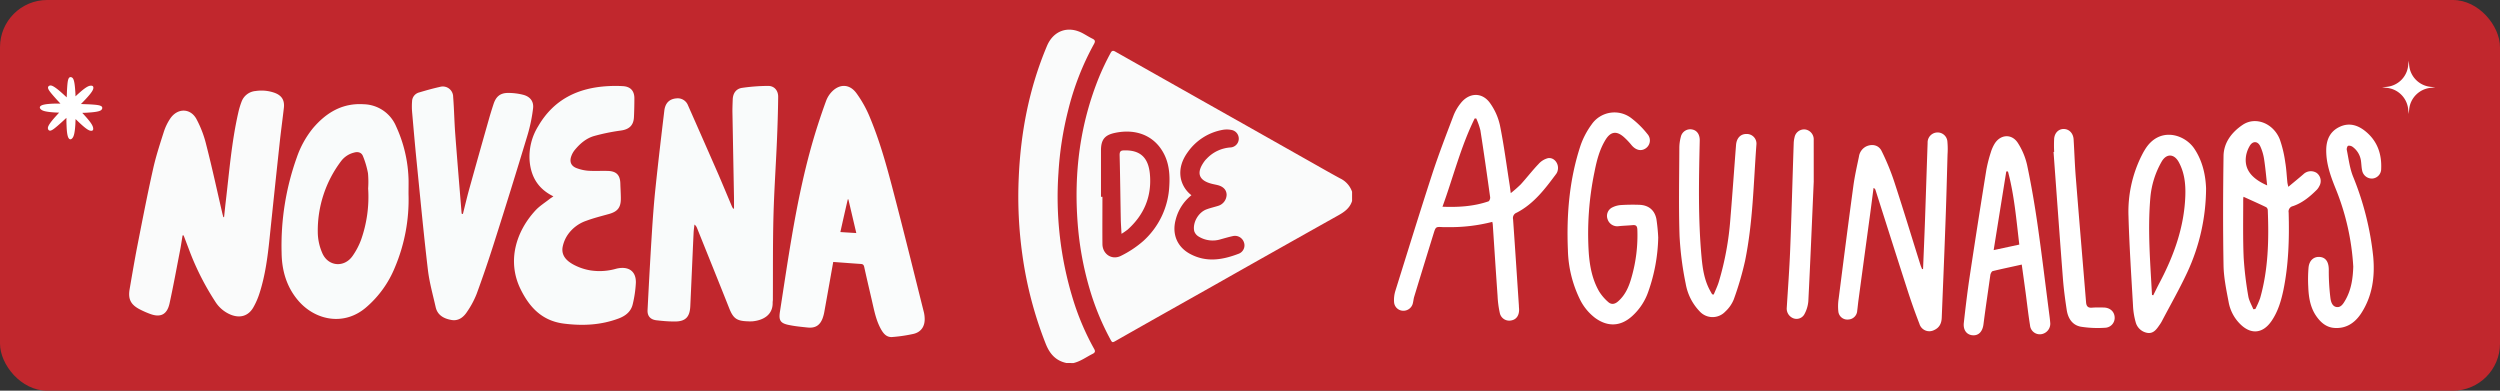 <svg xmlns="http://www.w3.org/2000/svg" viewBox="0 0 1082.24 169.13"><rect x="0" y="0" width="1082.24" height="169.13" fill="#333333" stroke="none"/><defs><style>.cls-1{fill:#c1272d;}.cls-2{fill:#f9fbfb;}.cls-3{fill:#fafbfb;}.cls-4{fill:#fafcfc;}.cls-5,.cls-6{fill:#fff;}.cls-6{fill-rule:evenodd;}</style></defs><g id="Capa_2" data-name="Capa 2"><g id="Capa_1-2" data-name="Capa 1"><rect class="cls-1" width="1082.24" height="169.13" rx="20.41"/><path class="cls-2" d="M317.75,90.26c0-1.48,0-3,0-4.44q-.35-18.82-.69-37.64c0-1.69.07-3.37.13-5.06.09-2.72,1.42-4.71,4.09-5.09a81.84,81.84,0,0,1,11.27-.84c2.64,0,4.35,2,4.32,4.75-.07,6.33-.27,12.67-.54,19-.47,11-1.23,21.93-1.51,32.9-.3,12-.18,23.94-.25,35.92,0,.4-.1.81-.09,1.21.13,5.37-4.1,7.67-8.64,8.12a17,17,0,0,1-2.26,0c-4.69-.14-6.19-1.31-7.91-5.65-4.61-11.61-9.29-23.19-13.95-34.78a3.33,3.33,0,0,0-1.09-1.46c-.13,1.16-.31,2.32-.37,3.48-.49,10.62-.94,21.24-1.43,31.86-.22,4.83-2.19,6.72-7,6.63-2.55,0-5.11-.23-7.65-.52s-4-1.77-3.85-4.45c.56-11,1.15-21.93,1.84-32.88.41-6.61.89-13.22,1.58-19.8,1.17-11.21,2.49-22.4,3.83-33.58.4-3.37,2.24-5.1,5.22-5.35a4.76,4.76,0,0,1,5,2.94q6.59,14.9,13.12,29.81c2,4.64,3.94,9.32,5.91,14a10.26,10.26,0,0,0,.56,1Z"/><path class="cls-3" d="M97,94c.24-2.23.46-4.46.72-6.68,1.52-12.86,2.53-25.8,5.41-38.46A33.63,33.63,0,0,1,104.58,44a7.07,7.07,0,0,1,6.08-4.6,17.05,17.05,0,0,1,8.07.73c3.14,1.11,4.54,3.13,4.16,6.54-.56,4.9-1.24,9.8-1.77,14.71q-2.28,21.14-4.47,42.28c-.81,7.76-1.84,15.48-4.2,22.94a32.13,32.13,0,0,1-2.82,6.54c-2.1,3.6-5.56,4.66-9.47,3.2a14.36,14.36,0,0,1-7-5.81A115.15,115.15,0,0,1,82.49,109.8c-1-2.63-2-5.26-3-7.89l-.45,0c-.34,2-.62,4-1,6-1.52,7.82-2.94,15.65-4.64,23.42-1.07,4.93-4,6.31-8.71,4.45a37.91,37.91,0,0,1-4.45-2c-3.68-2-4.83-4.37-4.14-8.5,1-5.85,2-11.69,3.1-17.51,2.25-11.45,4.45-22.92,7-34.31,1.19-5.44,2.92-10.77,4.62-16.08a23,23,0,0,1,3-6.24c3.12-4.39,8.54-4.37,11.17.3A47.14,47.14,0,0,1,89.36,63c2.49,9.67,4.59,19.44,6.85,29.17.14.62.32,1.23.48,1.84Z"/><path class="cls-4" d="M360.7,113.4c-1.29,7.25-2.52,14.22-3.78,21.18a17.45,17.45,0,0,1-.81,3.2c-1.17,3.11-3.22,4.35-6.52,4-2.54-.27-5.09-.5-7.6-1-4.16-.76-5-1.94-4.32-6.07,1.59-10.22,3.1-20.45,4.82-30.64,2.85-16.85,6.26-33.58,11.51-49.88,1.14-3.53,2.32-7,3.62-10.53a11.42,11.42,0,0,1,2-3.42c3.42-4,8-4.15,11.1.07A49.91,49.91,0,0,1,376.65,51c5,12,8.17,24.57,11.43,37.11,4.07,15.68,7.94,31.41,11.88,47.13a12.94,12.94,0,0,1,.32,2.41c.19,3.52-1.45,6.09-4.85,6.89a65,65,0,0,1-9.11,1.35c-2.38.22-3.78-1.31-4.89-3.28-2.22-3.92-3-8.26-4-12.56-1.11-4.81-2.25-9.61-3.3-14.43-.22-1-.59-1.31-1.59-1.36C368.71,114,364.9,113.7,360.7,113.4Zm3.09-12.94,6.9.43c-1.18-5-2.3-9.81-3.43-14.59H367C365.92,90.93,364.88,95.55,363.79,100.46Z"/><path class="cls-2" d="M239.57,85c-6.64-3.24-9.69-8.49-10.29-15.26A25,25,0,0,1,233,54.61C239.75,43,250.24,38,263.18,37.29a55.35,55.35,0,0,1,6.44,0c3.28.18,5,2,5,5.29,0,2.73-.06,5.46-.19,8.19-.18,3.59-2.17,5.28-5.72,5.75a85.85,85.85,0,0,0-11.56,2.37c-3.43,1-6.1,3.32-8.35,6.05a9.19,9.19,0,0,0-1.51,2.72c-.83,2.35-.07,4.21,2.26,5.1a17.9,17.9,0,0,0,5.05,1.15c2.83.19,5.69,0,8.54.09,3.66.09,5.3,1.77,5.4,5.38.06,2.21.22,4.41.22,6.62,0,3.85-1.43,5.6-5.12,6.63-3.29.92-6.63,1.75-9.83,2.94a16.12,16.12,0,0,0-8,6,14.25,14.25,0,0,0-2.28,5.53c-.56,3.74,2,6,4.88,7.53a23.68,23.68,0,0,0,7.38,2.45,26,26,0,0,0,10.86-.72c4.83-1.26,8.78.53,8.61,6.1a50.2,50.2,0,0,1-1.32,9.09c-.72,3.29-3.08,5.18-6.16,6.33-7.71,2.89-15.59,3.23-23.69,2.21-9.52-1.21-15-7.16-18.89-15.23-5.72-12-1.76-24.65,6.49-33.65,1.81-2,4.19-3.45,6.32-5.14C238.42,85.76,238.86,85.5,239.57,85Z"/><path class="cls-2" d="M176.85,84.05a75.29,75.29,0,0,1-5.94,31.8,45.13,45.13,0,0,1-12.17,17C149,141.46,136.27,138.63,129,130c-5-5.91-7-13-7.09-20.53a113.22,113.22,0,0,1,6.55-41.25,41.39,41.39,0,0,1,7.05-12.76c5.74-6.72,12.72-10.95,22-10.33a15.59,15.59,0,0,1,13.94,9.52,58.74,58.74,0,0,1,5.42,23.45C176.89,79.86,176.85,81.61,176.85,84.05Zm-17.48-2.47A41.61,41.61,0,0,0,159.3,75a37.54,37.54,0,0,0-2.19-7.44c-.63-1.6-2.19-2-3.85-1.5a10,10,0,0,0-5.47,3.52,49.88,49.88,0,0,0-10.22,31.2,23,23,0,0,0,1.94,8.76c2.51,5.85,9.49,6.46,13.13,1.25a30.85,30.85,0,0,0,3.64-6.91A55.81,55.81,0,0,0,159.37,81.58Z"/><path class="cls-2" d="M200.39,92.62c.91-3.59,1.75-7.2,2.74-10.77q4.22-15.18,8.54-30.35.93-3.27,2-6.5c1.07-3.24,2.9-4.76,6.28-4.77a26.52,26.52,0,0,1,6.52.8c3,.78,4.67,2.84,4.29,5.91a69,69,0,0,1-2.4,11.56q-7,23.19-14.36,46.27-3.57,11.3-7.65,22.43a38.55,38.55,0,0,1-4.18,7.8c-1.51,2.32-3.71,4.05-6.72,3.52-3.23-.57-6.05-2-6.85-5.57-1.21-5.38-2.73-10.73-3.37-16.18-1.81-15.35-3.26-30.74-4.8-46.11-.75-7.46-1.4-14.93-2.05-22.39a27.6,27.6,0,0,1,0-4.36,4.08,4.08,0,0,1,3-3.87c3-.9,6-1.74,9.09-2.43a4.48,4.48,0,0,1,5.7,4.31c.42,5.33.5,10.68.9,16,.85,11.3,1.8,22.59,2.72,33.88,0,.26.07.52.11.78Z"/><path class="cls-5" d="M654,83.61a53.37,53.37,0,0,0,4.34-3.81c2.62-2.88,5-6,7.68-8.79a8.21,8.21,0,0,1,4.08-2.54c2.69-.48,4.89,2.44,4.25,5.2a4,4,0,0,1-.59,1.48c-4.86,6.54-9.74,13.08-17.21,16.93A2.45,2.45,0,0,0,655,94.9c.88,12.46,1.69,24.92,2.52,37.38,0,.6.09,1.21.09,1.81,0,2.52-1.22,4.22-3.32,4.61a4.17,4.17,0,0,1-5-3.07,43.33,43.33,0,0,1-1-7.56c-.73-10.31-1.39-20.63-2.08-30.94a8.5,8.5,0,0,0-.2-1.08,73.23,73.23,0,0,1-19.61,2.27c-.6,0-1.21,0-1.81,0-3-.18-3.07-.2-4,2.81q-4.23,13.66-8.4,27.34c-.25.83-.32,1.71-.52,2.56a4.19,4.19,0,0,1-4.31,3.49,4,4,0,0,1-3.87-3.71,13.3,13.3,0,0,1,.57-4.93C609.34,109,614.54,92.11,620,75.33c2.81-8.6,6.09-17.06,9.3-25.52a20.59,20.59,0,0,1,3.07-5.18c3.7-4.67,9.35-4.78,12.74.1a26.29,26.29,0,0,1,4.2,9.46c1.72,8.47,2.83,17.07,4.17,25.61C653.65,80.85,653.77,81.9,654,83.61Zm-29.55,5.88c7.09.28,13.6-.17,19.9-2.32.41-.14.81-1.18.74-1.74-1.35-9.69-2.72-19.38-4.23-29a29.18,29.18,0,0,0-1.8-5.15l-.67,0C632.38,63.4,629.16,76.55,624.44,89.49Z"/><path class="cls-5" d="M832.49,116.38c.28-7,.59-14.08.84-21.12.39-11.14.74-22.28,1.13-33.42a4.33,4.33,0,0,1,4-4.49A4.25,4.25,0,0,1,843,61.09a35.05,35.05,0,0,1,.08,5.8c-.3,10.81-.57,21.62-1,32.42-.46,12.75-1,25.49-1.51,38.24-.09,2.42-1,4.3-3.28,5.33a4.47,4.47,0,0,1-6.38-2.71q-2.81-7.23-5.18-14.62c-4.66-14.43-9.24-28.89-13.85-43.34a1.32,1.32,0,0,0-.83-.84c-.5,3.88-1,7.77-1.52,11.65q-2.51,18.45-5,36.9c-.21,1.53-.34,3.07-.55,4.6a4,4,0,0,1-3.77,3.79,3.91,3.91,0,0,1-4.38-3.31,21.15,21.15,0,0,1,.13-5.78c2.07-16.24,4.15-32.49,6.35-48.71.58-4.25,1.53-8.45,2.41-12.66a5.85,5.85,0,0,1,3.12-4.45c2.48-1.18,5.36-.7,6.66,1.89A100.76,100.76,0,0,1,820,78.63c3.91,11.92,7.55,23.94,11.31,35.91.22.67.51,1.32.77,2Z"/><path class="cls-5" d="M990.62,80.87c2.38-2,4.48-3.68,6.51-5.45a4.67,4.67,0,0,1,5.74-.57,4.39,4.39,0,0,1,1.12,5.78,6.4,6.4,0,0,1-1,1.47c-3,3-6.27,5.73-10.37,7.13A2.36,2.36,0,0,0,990.75,92c.31,11.24,0,22.44-2.26,33.5-1,4.76-2.36,9.38-5.15,13.45-3.79,5.54-9,6-13.69,1.22a17.82,17.82,0,0,1-4.87-9.34c-1-5.28-2.12-10.6-2.22-15.92-.28-15.78-.22-31.57,0-47.35.08-5.91,3.65-10.39,8.27-13.51,5.6-3.78,13.33-.67,16.09,6.29a50.43,50.43,0,0,1,2.36,9.95c.5,2.9.62,5.87.93,8.8A18,18,0,0,0,990.62,80.87Zm-15.17,53,.88-.1a37.2,37.2,0,0,0,2.08-4.72c3.55-12.48,3.81-25.26,3.3-38.09a1.68,1.68,0,0,0-.69-1.27c-3.23-1.55-6.5-3-9.82-4.51a8.51,8.51,0,0,0-.12,1.13c0,8.39-.16,16.78.19,25.15a150,150,0,0,0,2,16.73C973.58,130.13,974.7,132,975.45,133.85Zm6-53.58c-.45-4-.75-7.62-1.31-11.23a20.9,20.9,0,0,0-1.68-5.73c-1.13-2.36-3.31-2.36-4.59-.12a12.81,12.81,0,0,0-1.5,3.89C971.29,73,974.4,77.16,981.47,80.27Z"/><path class="cls-5" d="M717.84,102.82a74.57,74.57,0,0,1-4.26,23.31,25.36,25.36,0,0,1-6.84,10.54c-5,4.67-10.71,5-16.27.92a22.65,22.65,0,0,1-6.73-8.42,51.06,51.06,0,0,1-5-20.8c-.65-15.46.61-30.75,5.52-45.53a34.85,34.85,0,0,1,4.77-9A12,12,0,0,1,706,51a38.92,38.92,0,0,1,7.14,7,4.14,4.14,0,0,1-.72,6.22c-2,1.38-4.31.8-6.15-1.41a29.69,29.69,0,0,0-3.47-3.62c-3.14-2.66-5.63-2.17-7.79,1.35-2.6,4.26-3.8,9-4.75,13.82a131.15,131.15,0,0,0-2.48,35.25c.44,5.81,1.54,11.47,4.49,16.57a20.39,20.39,0,0,0,3.88,4.53c1.39,1.28,2.91,1,4.33-.26,3.18-2.79,4.72-6.49,5.81-10.4a65.83,65.83,0,0,0,2.51-20.71c-.07-1.54-.62-2-2-1.88-2,.18-4,.24-6,.44a4.39,4.39,0,0,1-4.88-3A4.09,4.09,0,0,1,698,89.77a9.87,9.87,0,0,1,3.65-1c2.67-.17,5.37-.2,8-.11,4,.14,6.63,2.27,7.4,6.15A78.76,78.76,0,0,1,717.84,102.82Z"/><path class="cls-5" d="M875.21,114.53c-4.39,1-8.5,1.83-12.58,2.83-.43.11-.87,1-1,1.55-1,7.17-2.08,14.34-3,21.53-.4,3.08-2.06,4.89-4.66,4.7s-4.19-2.28-3.84-5.39c.75-6.74,1.55-13.47,2.56-20.17q3.48-23.1,7.21-46.16A60.47,60.47,0,0,1,861.8,66a16.21,16.21,0,0,1,1.5-3.51c2.5-4.38,7.61-4.79,10.28-.52a29.76,29.76,0,0,1,3.93,9.4c1.8,8.52,3.28,17.13,4.52,25.75,1.87,13,3.43,26.09,5.12,39.14.14,1.06.28,2.13.36,3.2a4.6,4.6,0,0,1-3.72,5.19,4.25,4.25,0,0,1-5-3.84c-.77-4.7-1.28-9.45-1.91-14.17C876.35,122.75,875.81,118.84,875.21,114.53Zm-6-40.31h-.7c-1.8,11.21-3.6,22.43-5.46,34.05l11.1-2.39C872.86,95.14,872,84.54,869.24,74.22Z"/><path class="cls-5" d="M955,81.58a87.12,87.12,0,0,1-8.14,36.33c-3.4,7.29-7.41,14.3-11.15,21.43a16.4,16.4,0,0,1-1,1.53c-1.24,1.83-2.62,3.64-5.13,3.23a6.31,6.31,0,0,1-5.07-4.68,31.74,31.74,0,0,1-1.15-7.33c-.74-12.87-1.59-25.74-1.95-38.62a54.41,54.41,0,0,1,5.43-25.59c.5-1,1-2,1.63-3,6.17-10.3,17.27-6.85,21.49-.45C953.72,70.07,954.82,76.44,955,81.58Zm-23.41,46.08.54.18c.89-1.77,1.74-3.56,2.67-5.31,6.28-11.87,10.76-24.26,11.22-37.86.17-5-.37-9.94-2.81-14.44-2.05-3.78-5.4-3.85-7.47-.21a37.89,37.89,0,0,0-4.87,15.64C929.67,99.69,930.84,113.67,931.59,127.66Z"/><path class="cls-5" d="M741.87,127.5c.74-1.83,1.62-3.62,2.2-5.51a127.06,127.06,0,0,0,5-27.27c.89-10.64,1.63-21.28,2.45-31.92.24-3.07,2-4.85,4.6-4.8a4.17,4.17,0,0,1,4.22,4.65c-1.24,16.78-1.52,33.68-4.9,50.24a135,135,0,0,1-4.91,16.76,14.59,14.59,0,0,1-3.65,5.22,7.54,7.54,0,0,1-11.14-.12,22.82,22.82,0,0,1-6-11.91,137,137,0,0,1-2.67-20.71c-.42-12.67-.14-25.37-.09-38.06a18.76,18.76,0,0,1,.63-4.77,4.18,4.18,0,0,1,5.06-3.22c2.05.44,3.19,2.29,3.14,4.74-.37,16.85-.75,33.71.79,50.52.45,4.87,1.17,9.74,3.52,14.17.34.64.7,1.27,1.06,1.9Z"/><path class="cls-5" d="M1018.72,115.41a105.52,105.52,0,0,0-7.64-33.78c-2.19-5.42-4.17-10.92-4.06-16.92.09-4.49,1.82-8,6-9.89s8-.5,11.22,2.22c5,4.19,6.87,9.8,6.56,16.19a4.15,4.15,0,0,1-3.78,4.06,4.29,4.29,0,0,1-4.47-3.56c-.28-1.3-.3-2.66-.48-4a9,9,0,0,0-3.55-6.1,2.65,2.65,0,0,0-2-.53c-.34.09-.72,1.18-.61,1.73.79,3.85,1.25,7.86,2.68,11.49a126.12,126.12,0,0,1,8.77,34.83c.79,8.76-.38,17.2-5.36,24.71-2.69,4-6.45,6.48-11.5,6.1-3.14-.24-5.47-2-7.34-4.49-3-3.93-3.74-8.56-3.92-13.3a59.41,59.41,0,0,1,.13-8.44c.34-3.16,2.46-4.82,5.11-4.47s3.7,2.59,3.64,5.77a93.49,93.49,0,0,0,.69,11.82c.19,1.66.76,3.81,2.73,4.07s3-1.69,3.91-3.27C1017.86,125.3,1018.56,120.54,1018.72,115.41Z"/><path class="cls-5" d="M889.24,65.76a53.77,53.77,0,0,1,0-5.82c.29-2.65,2.13-4.23,4.37-4.09s3.89,1.91,4.05,4.5c.35,5.7.52,11.41,1,17.1,1.41,17.8,2.94,35.59,4.39,53.39.14,1.74.82,2.51,2.63,2.35,1.6-.14,3.22-.09,4.83-.07,2.8,0,4.71,1.64,4.91,4.07a4.3,4.3,0,0,1-4.24,4.7,46.83,46.83,0,0,1-10.39-.46c-3.7-.68-5.56-3.65-6.11-7.22-.69-4.51-1.29-9-1.65-13.59-1.41-18.27-2.72-36.56-4.06-54.84Z"/><path class="cls-5" d="M785.16,78.63c-.81,18.38-1.49,35.09-2.34,51.78a14.15,14.15,0,0,1-1.82,5.82,3.88,3.88,0,0,1-5,1.41,4.49,4.49,0,0,1-2.52-4.43c.52-8.36,1.15-16.73,1.48-25.1.61-15.36,1-30.73,1.53-46.09a11.9,11.9,0,0,1,.37-2.59,4.21,4.21,0,0,1,4.77-3.36,4.33,4.33,0,0,1,3.52,4.5Z"/><path class="cls-6" d="M40.33,55.46c-.1-.85-.63-2.09-3.46-5.22-.38-.43-.81-.9-1.28-1.39,1.39,0,2.65-.11,3.69-.19,3.91-.31,4.56-.87,4.84-1.41a.92.92,0,0,0-.47-1.38c-.66-.35-1.91-.56-5.84-.74-.82,0-1.76-.07-2.77-.1.76-.77,1.46-1.49,2.06-2.13,2.67-2.87,3.26-4,3.32-4.8s-.41-1.08-1.26-1-2.09.63-5.23,3.46c-.39.35-.81.73-1.25,1.15,0-1.25-.1-2.39-.18-3.34-.31-3.92-.87-4.56-1.4-4.84a.93.93,0,0,0-1.39.47c-.35.66-.56,1.91-.74,5.84,0,.69-.06,1.47-.09,2.31-1.08-1-2.1-1.94-2.94-2.66-3-2.54-3.84-2.6-4.42-2.43a.93.93,0,0,0-.65,1.31c.23.72,1,1.76,3.61,4.66l1.7,1.83c-1,0-2,0-2.81,0-3.93.14-5.18.56-5.75,1s-.47,1.06.21,1.59,1.92,1,6.14,1.25l1.62.06c-.91,1-1.72,1.88-2.38,2.64-2.54,3-2.6,3.84-2.42,4.42a.92.92,0,0,0,1.31.65c.72-.22,1.75-1,4.65-3.61.59-.54,1.27-1.17,2-1.84,0,1.16,0,2.24.06,3.17.13,3.93.55,5.18,1,5.75s1.05.47,1.58-.21,1-1.93,1.25-6.14c0-.63.06-1.32.08-2.06.65.64,1.27,1.24,1.82,1.75,2.87,2.68,4,3.27,4.8,3.33S40.44,56.32,40.33,55.46Z"/><path class="cls-5" d="M1042.71,26.28l.22,2.09a10.36,10.36,0,0,0,9.23,9.22l2.08.22-2.08.22a10.37,10.37,0,0,0-9.23,9.23l-.22,2.08-.22-2.08a10.36,10.36,0,0,0-9.22-9.23l-2.09-.22,2.09-.22a10.35,10.35,0,0,0,9.22-9.22Z"/><path class="cls-3" d="M498.91,138.53l-10.42,5.9-5.28,3c-1.72,1-1.72,1-2.69-.82a110.91,110.91,0,0,1-8.84-21.6,136.94,136.94,0,0,1-5.15-28.19c-1.71-22,1-43.27,9.38-63.75a112.5,112.5,0,0,1,4.87-10.15c.5-.94,1-1.16,2-.59Q509,37.14,535.25,51.94c.86.48,1.74.94,2.58,1.45L564.5,68.46c5.2,2.92,10.36,5.91,15.6,8.75a10,10,0,0,1,5.21,5.8V87c-.94,3-3.2,4.67-5.83,6.15q-27.15,15.21-54.25,30.56Z"/><path class="cls-3" d="M461.59,157.13c-4.62-1-7.2-4-8.91-8.32a166.5,166.5,0,0,1-10.11-38.57A180.91,180.91,0,0,1,441,77.11c.82-19.75,4.51-38.92,12.23-57.22,2.8-6.65,9.14-8.89,15.51-5.47,1.4.75,2.75,1.63,4.18,2.33,1.15.56,1.32,1.12.68,2.27a117.46,117.46,0,0,0-11.25,28.92,144.1,144.1,0,0,0-4.15,26.93,150.65,150.65,0,0,0,6.24,54.5,110.73,110.73,0,0,0,9.17,21.6c.59,1,.56,1.62-.59,2.2-2.76,1.37-5.26,3.29-8.35,4Z"/><path class="cls-1" d="M482.68,57.52c-4.53.95-6.09,3-6.07,7.68,0,6.65,0,13.3,0,20h.63c0,6.83-.06,13.66,0,20.48.05,4.33,4.09,7.06,8,5.08a44.46,44.46,0,0,0,9.65-6.4,34.25,34.25,0,0,0,11.3-24c.31-5-.16-10-2.66-14.39C499.43,58.64,491.69,55.62,482.68,57.52Zm5.3,42a26.21,26.21,0,0,1-2.48,1.7c-.12-2.41-.28-4.39-.32-6.38-.17-9.24-.27-18.49-.5-27.73,0-1.6.5-2,2-2,6.83-.18,10.42,3,11.1,10.2C498.68,85,495.27,93.09,488,99.53Z"/><path class="cls-1" d="M554.72,120.32Z"/><path class="cls-1" d="M538.47,104.84a4.09,4.09,0,0,0-4.8-2.63c-1.73.38-3.42.87-5.12,1.34a11.62,11.62,0,0,1-9.69-1.17,4.29,4.29,0,0,1-1.88-2.32c-.79-3.64,1.76-8.08,5.27-9.41,1.65-.62,3.38-1,5.06-1.53A5.14,5.14,0,0,0,531,84.29c-.06-2.08-1.41-3.53-3.9-4.16-.8-.2-1.61-.34-2.41-.54-6.15-1.54-6.84-5.08-3.13-10a7.93,7.93,0,0,1,.83-.91,15.56,15.56,0,0,1,10.3-4.85,3.82,3.82,0,0,0,.63-7.53,10.14,10.14,0,0,0-3.84-.12,23.52,23.52,0,0,0-15.19,9.52c-2.5,3.4-3.94,7.24-3.1,11.6a12.36,12.36,0,0,0,4.58,7.21A19.72,19.72,0,0,0,509,94.91c-1.82,6.47.65,12.08,6.28,15.06,7.07,3.74,14,2.53,21-.15A3.86,3.86,0,0,0,538.47,104.84Z"/></g></g></svg>